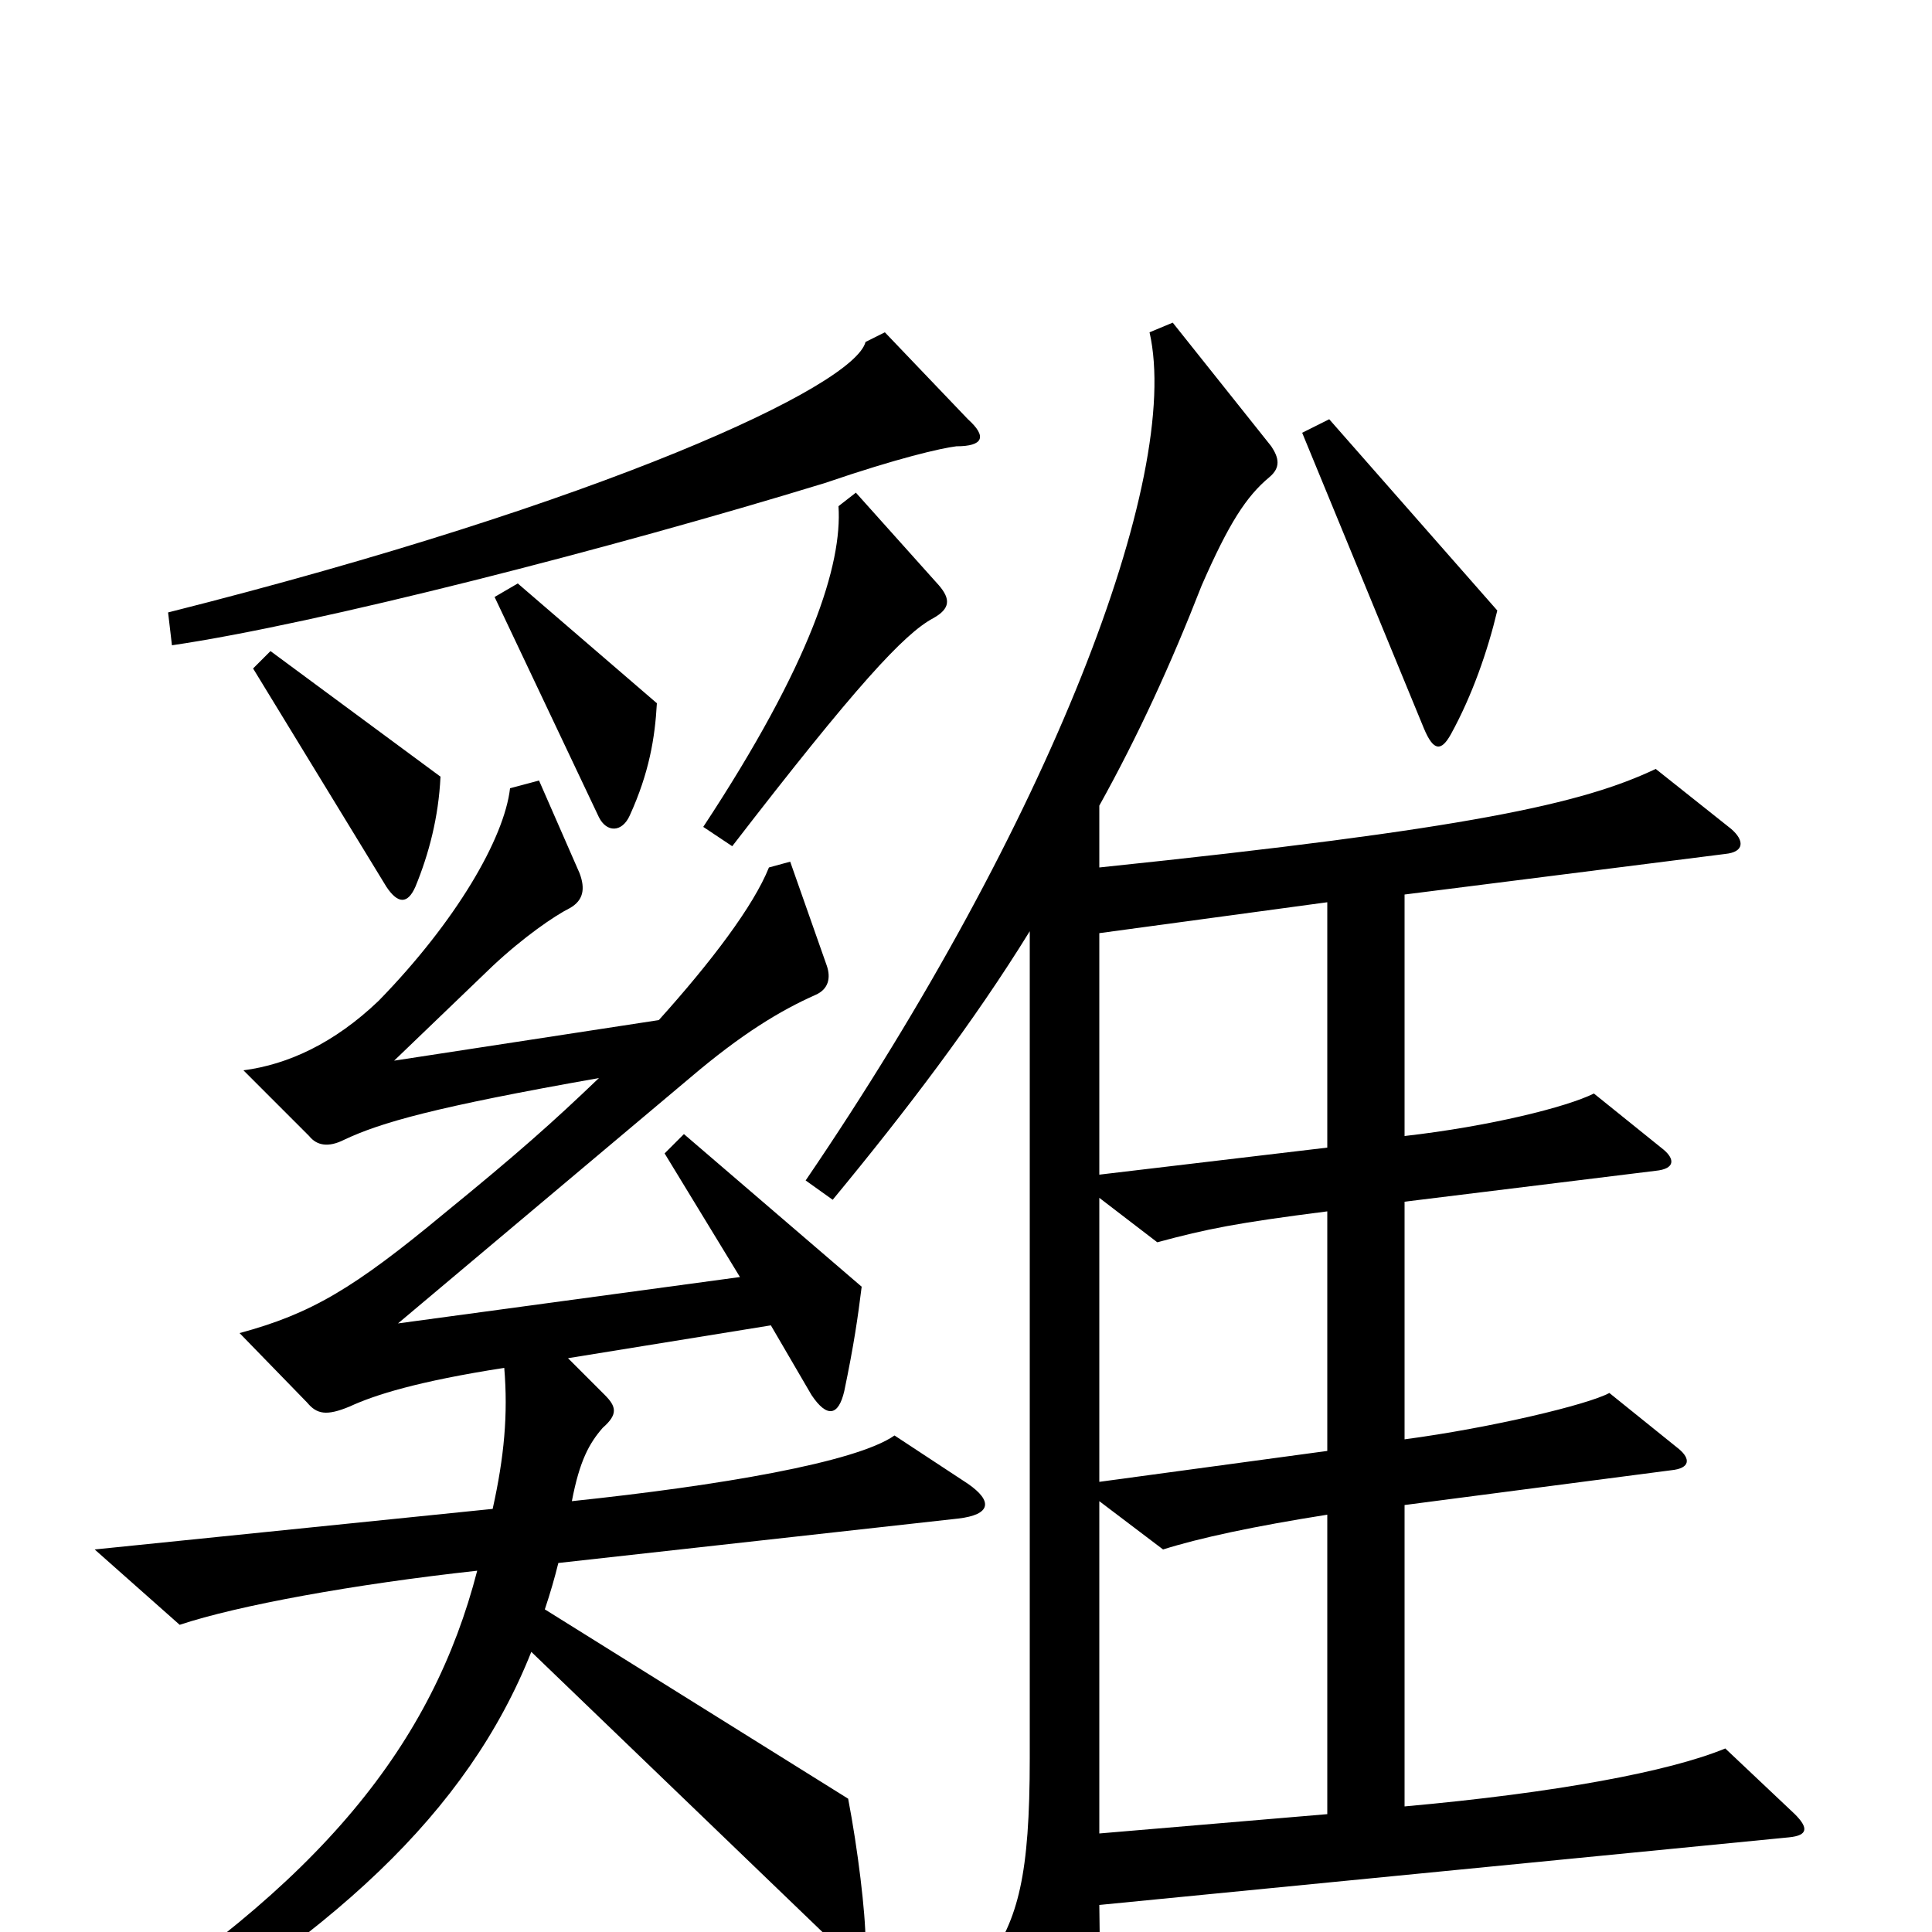 <svg xmlns="http://www.w3.org/2000/svg" viewBox="0 -1000 1000 1000">
	<path fill="#000000" d="M501 -783L458 -828L448 -823C442 -800 313 -740 87 -683L89 -666C164 -677 316 -716 427 -750C465 -763 487 -768 495 -769C509 -769 511 -774 501 -783ZM775 -684L688 -783L674 -776L737 -623C742 -611 746 -611 751 -620C762 -640 770 -663 775 -684ZM486 -697L443 -745L434 -738C436 -708 420 -657 364 -572L379 -562C443 -645 468 -672 483 -680C492 -685 492 -690 486 -697ZM340 -636L268 -698L256 -691L310 -577C314 -569 322 -569 326 -578C336 -600 339 -618 340 -636ZM228 -598L140 -663L131 -654L200 -541C206 -532 211 -532 215 -541C222 -558 227 -577 228 -598ZM929 -61L893 -95C864 -83 805 -72 727 -65V-221L865 -239C875 -240 875 -245 869 -250L833 -279C822 -273 772 -261 727 -255V-378L857 -394C867 -395 867 -400 861 -405L825 -434C811 -427 771 -417 727 -412V-537L893 -558C903 -559 903 -565 896 -571L857 -602C819 -584 761 -571 569 -551V-583C589 -619 606 -656 622 -697C636 -729 645 -743 657 -753C663 -758 662 -763 658 -769L607 -833L595 -828C612 -753 543 -574 417 -389L431 -379C469 -425 504 -471 533 -518V-90C533 -29 527 -7 511 16L554 98C557 104 565 104 566 95C569 71 570 49 569 -14L926 -49C936 -50 936 -54 929 -61ZM501 -232L463 -257C443 -243 372 -231 296 -223C300 -244 305 -253 312 -261C320 -268 319 -272 313 -278L294 -297L399 -314L420 -278C428 -266 434 -267 437 -280C442 -304 444 -318 446 -334L354 -413L344 -403L383 -339L206 -315L357 -442C384 -465 404 -477 422 -485C429 -488 430 -494 428 -500L409 -554L398 -551C390 -531 368 -502 341 -472L204 -451L255 -500C271 -515 287 -526 295 -530C302 -534 303 -540 300 -548L279 -596L264 -592C261 -566 236 -523 196 -482C173 -460 149 -449 126 -446L160 -412C164 -407 170 -406 178 -410C197 -419 225 -427 310 -442C286 -419 268 -403 230 -372C183 -333 161 -320 124 -310L159 -274C164 -268 169 -267 181 -272C194 -278 216 -285 261 -292C263 -268 261 -246 255 -219L49 -198L93 -159C123 -169 183 -180 247 -187C224 -98 167 -25 42 53L52 71C172 3 242 -62 275 -145L434 8C443 18 448 17 448 5C448 -10 444 -43 439 -69L282 -167C285 -176 287 -183 289 -191L496 -214C513 -216 514 -223 501 -232ZM687 -406L569 -392V-517L687 -533ZM687 -249L569 -233V-380L599 -357C625 -364 640 -367 687 -373ZM687 -61L569 -51V-223L602 -198C621 -204 649 -210 687 -216Z"/>
</svg>